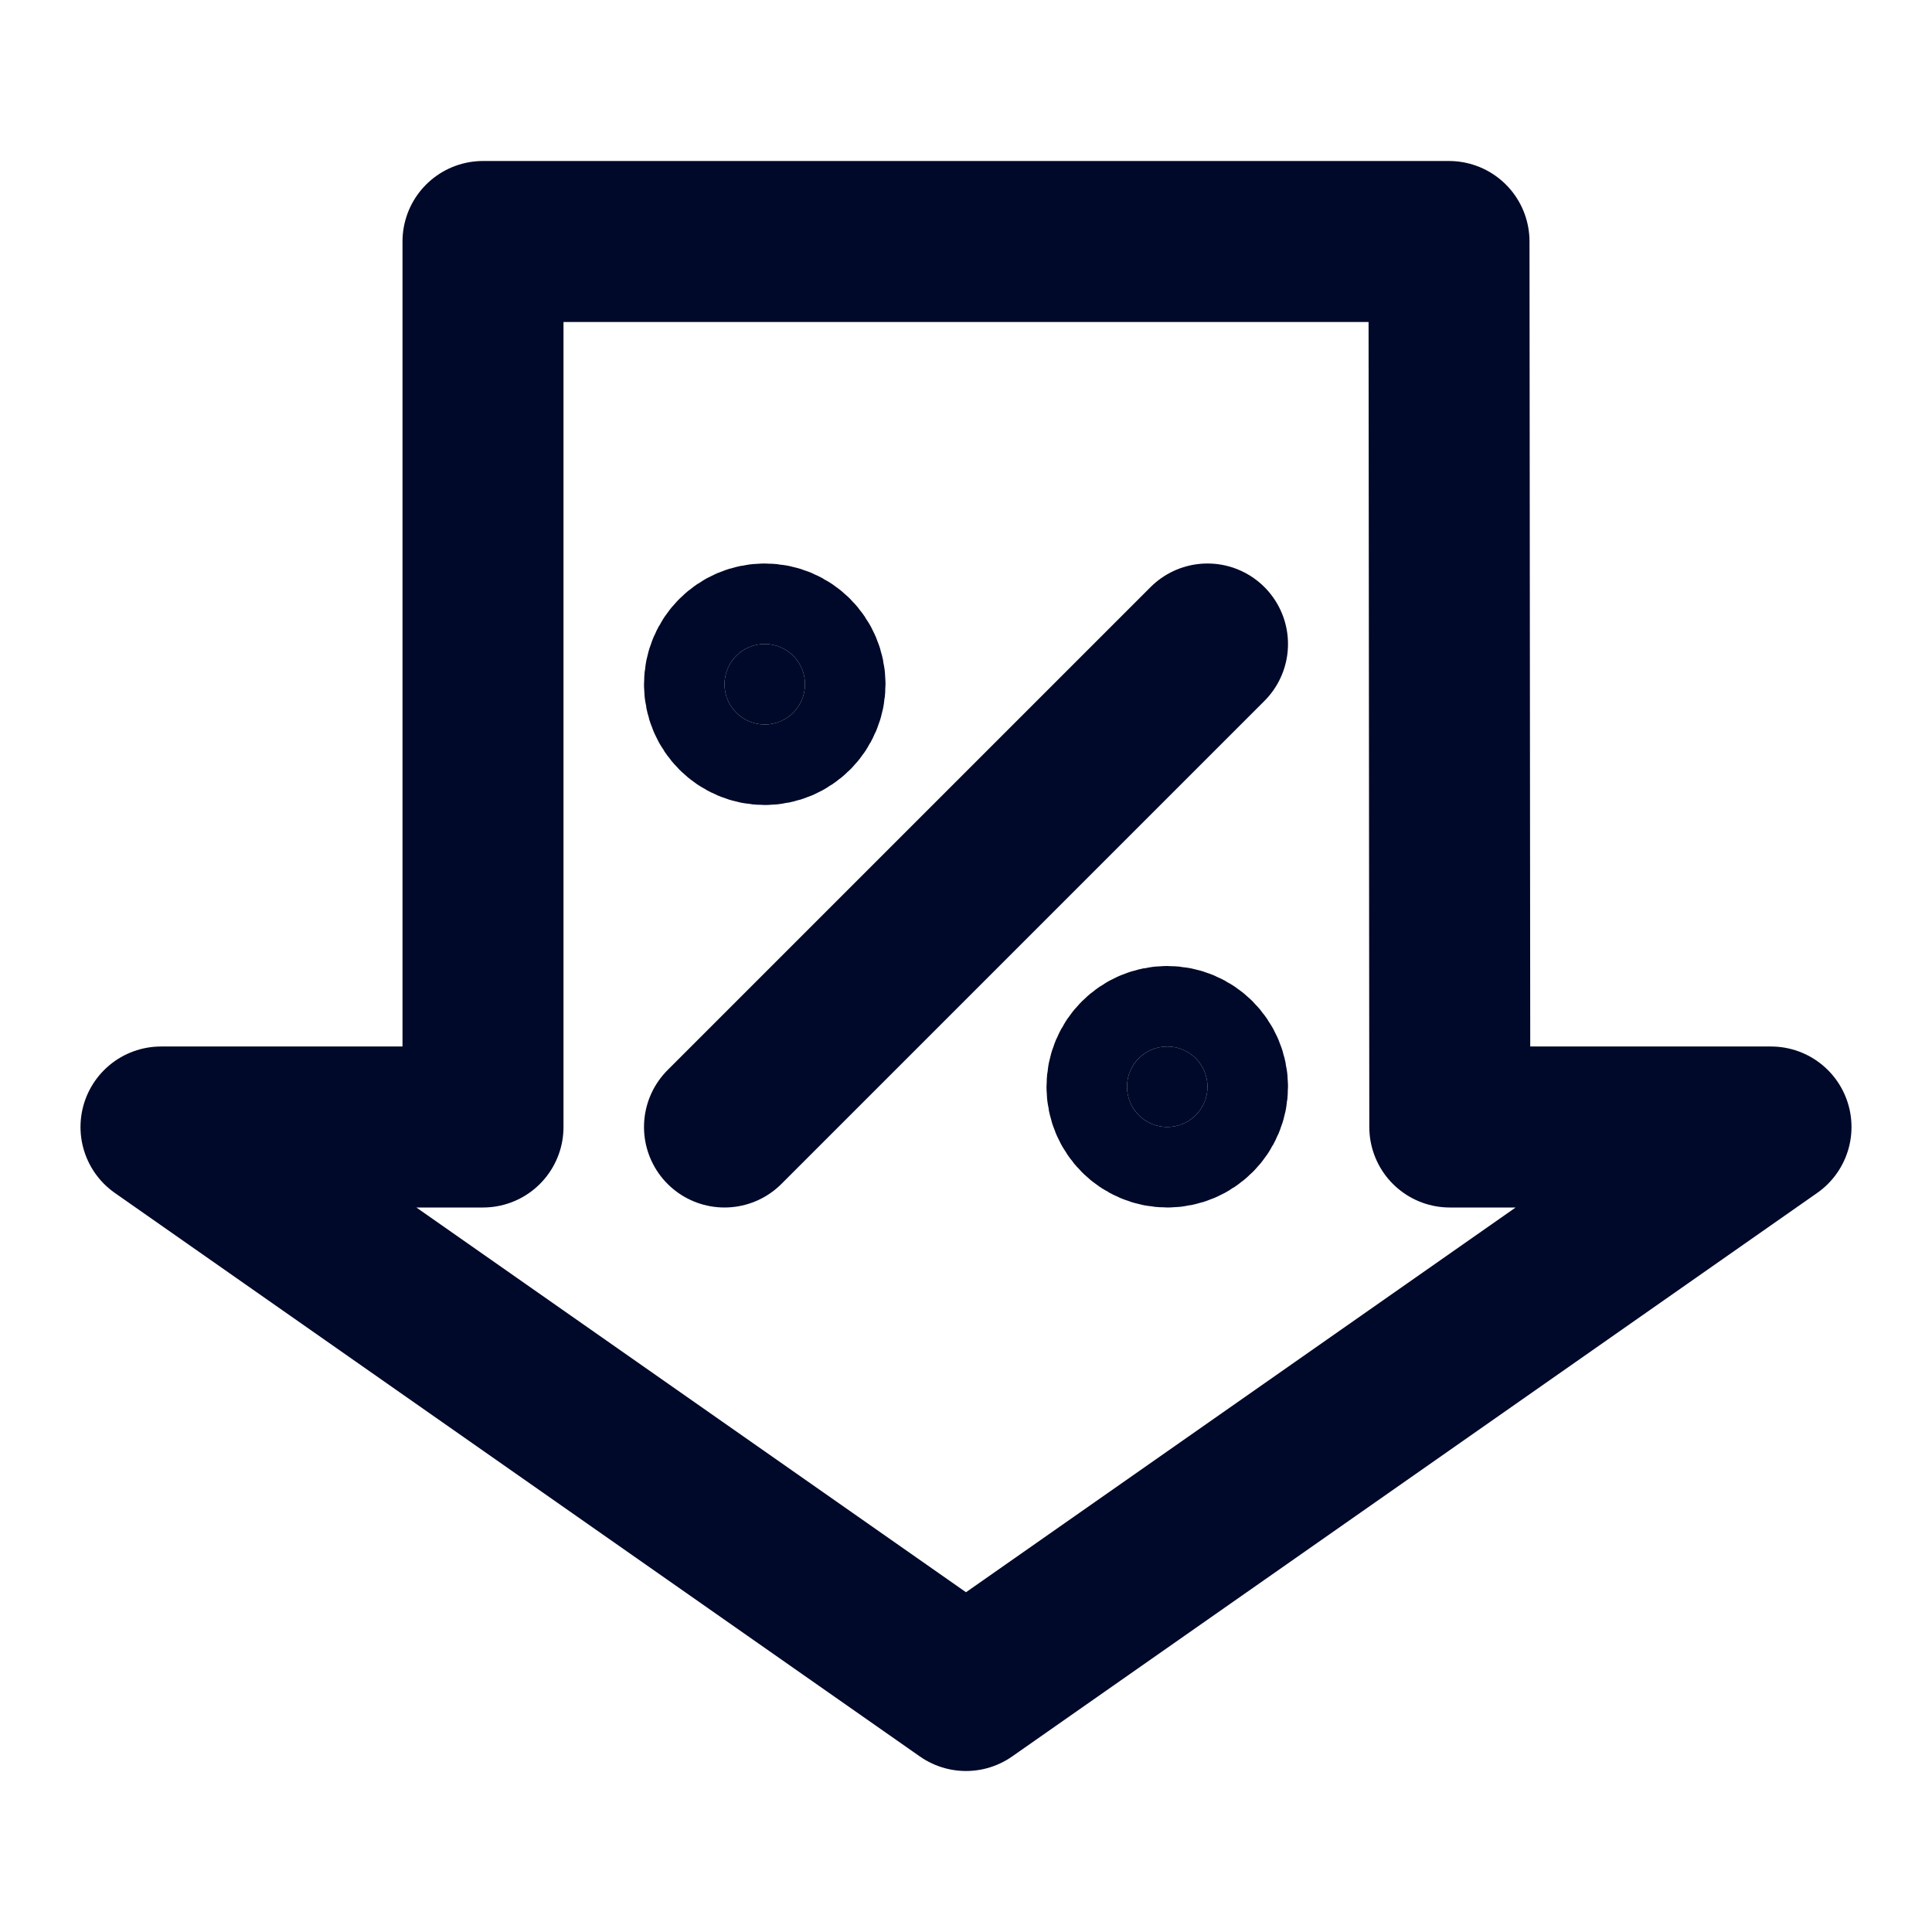 <svg width="24" height="24" viewBox="0 0 24 24" fill="none" xmlns="http://www.w3.org/2000/svg">
<g id="Property 1=Low Commision, Property 2=Outline">
<path id="Vector" d="M12 21L22 14H18.01L18 3H6V14H2L12 21Z" stroke="#000929" stroke-width="2" stroke-linecap="round" stroke-linejoin="round"/>
<path id="Vector_2" d="M9 14L15 8" stroke="#000929" stroke-width="2" stroke-linecap="round" stroke-linejoin="round"/>
<path id="Vector_3" d="M9.5 9C9.776 9 10 8.776 10 8.5C10 8.224 9.776 8 9.5 8C9.224 8 9 8.224 9 8.5C9 8.776 9.224 9 9.5 9Z" fill="#000929" stroke="#000929" stroke-width="2" stroke-linecap="round" stroke-linejoin="round"/>
<path id="Vector_4" d="M14.5 14C14.776 14 15 13.776 15 13.5C15 13.224 14.776 13 14.5 13C14.224 13 14 13.224 14 13.5C14 13.776 14.224 14 14.5 14Z" fill="#000929" stroke="#000929" stroke-width="2" stroke-linecap="round" stroke-linejoin="round"/>
</g>
</svg>
